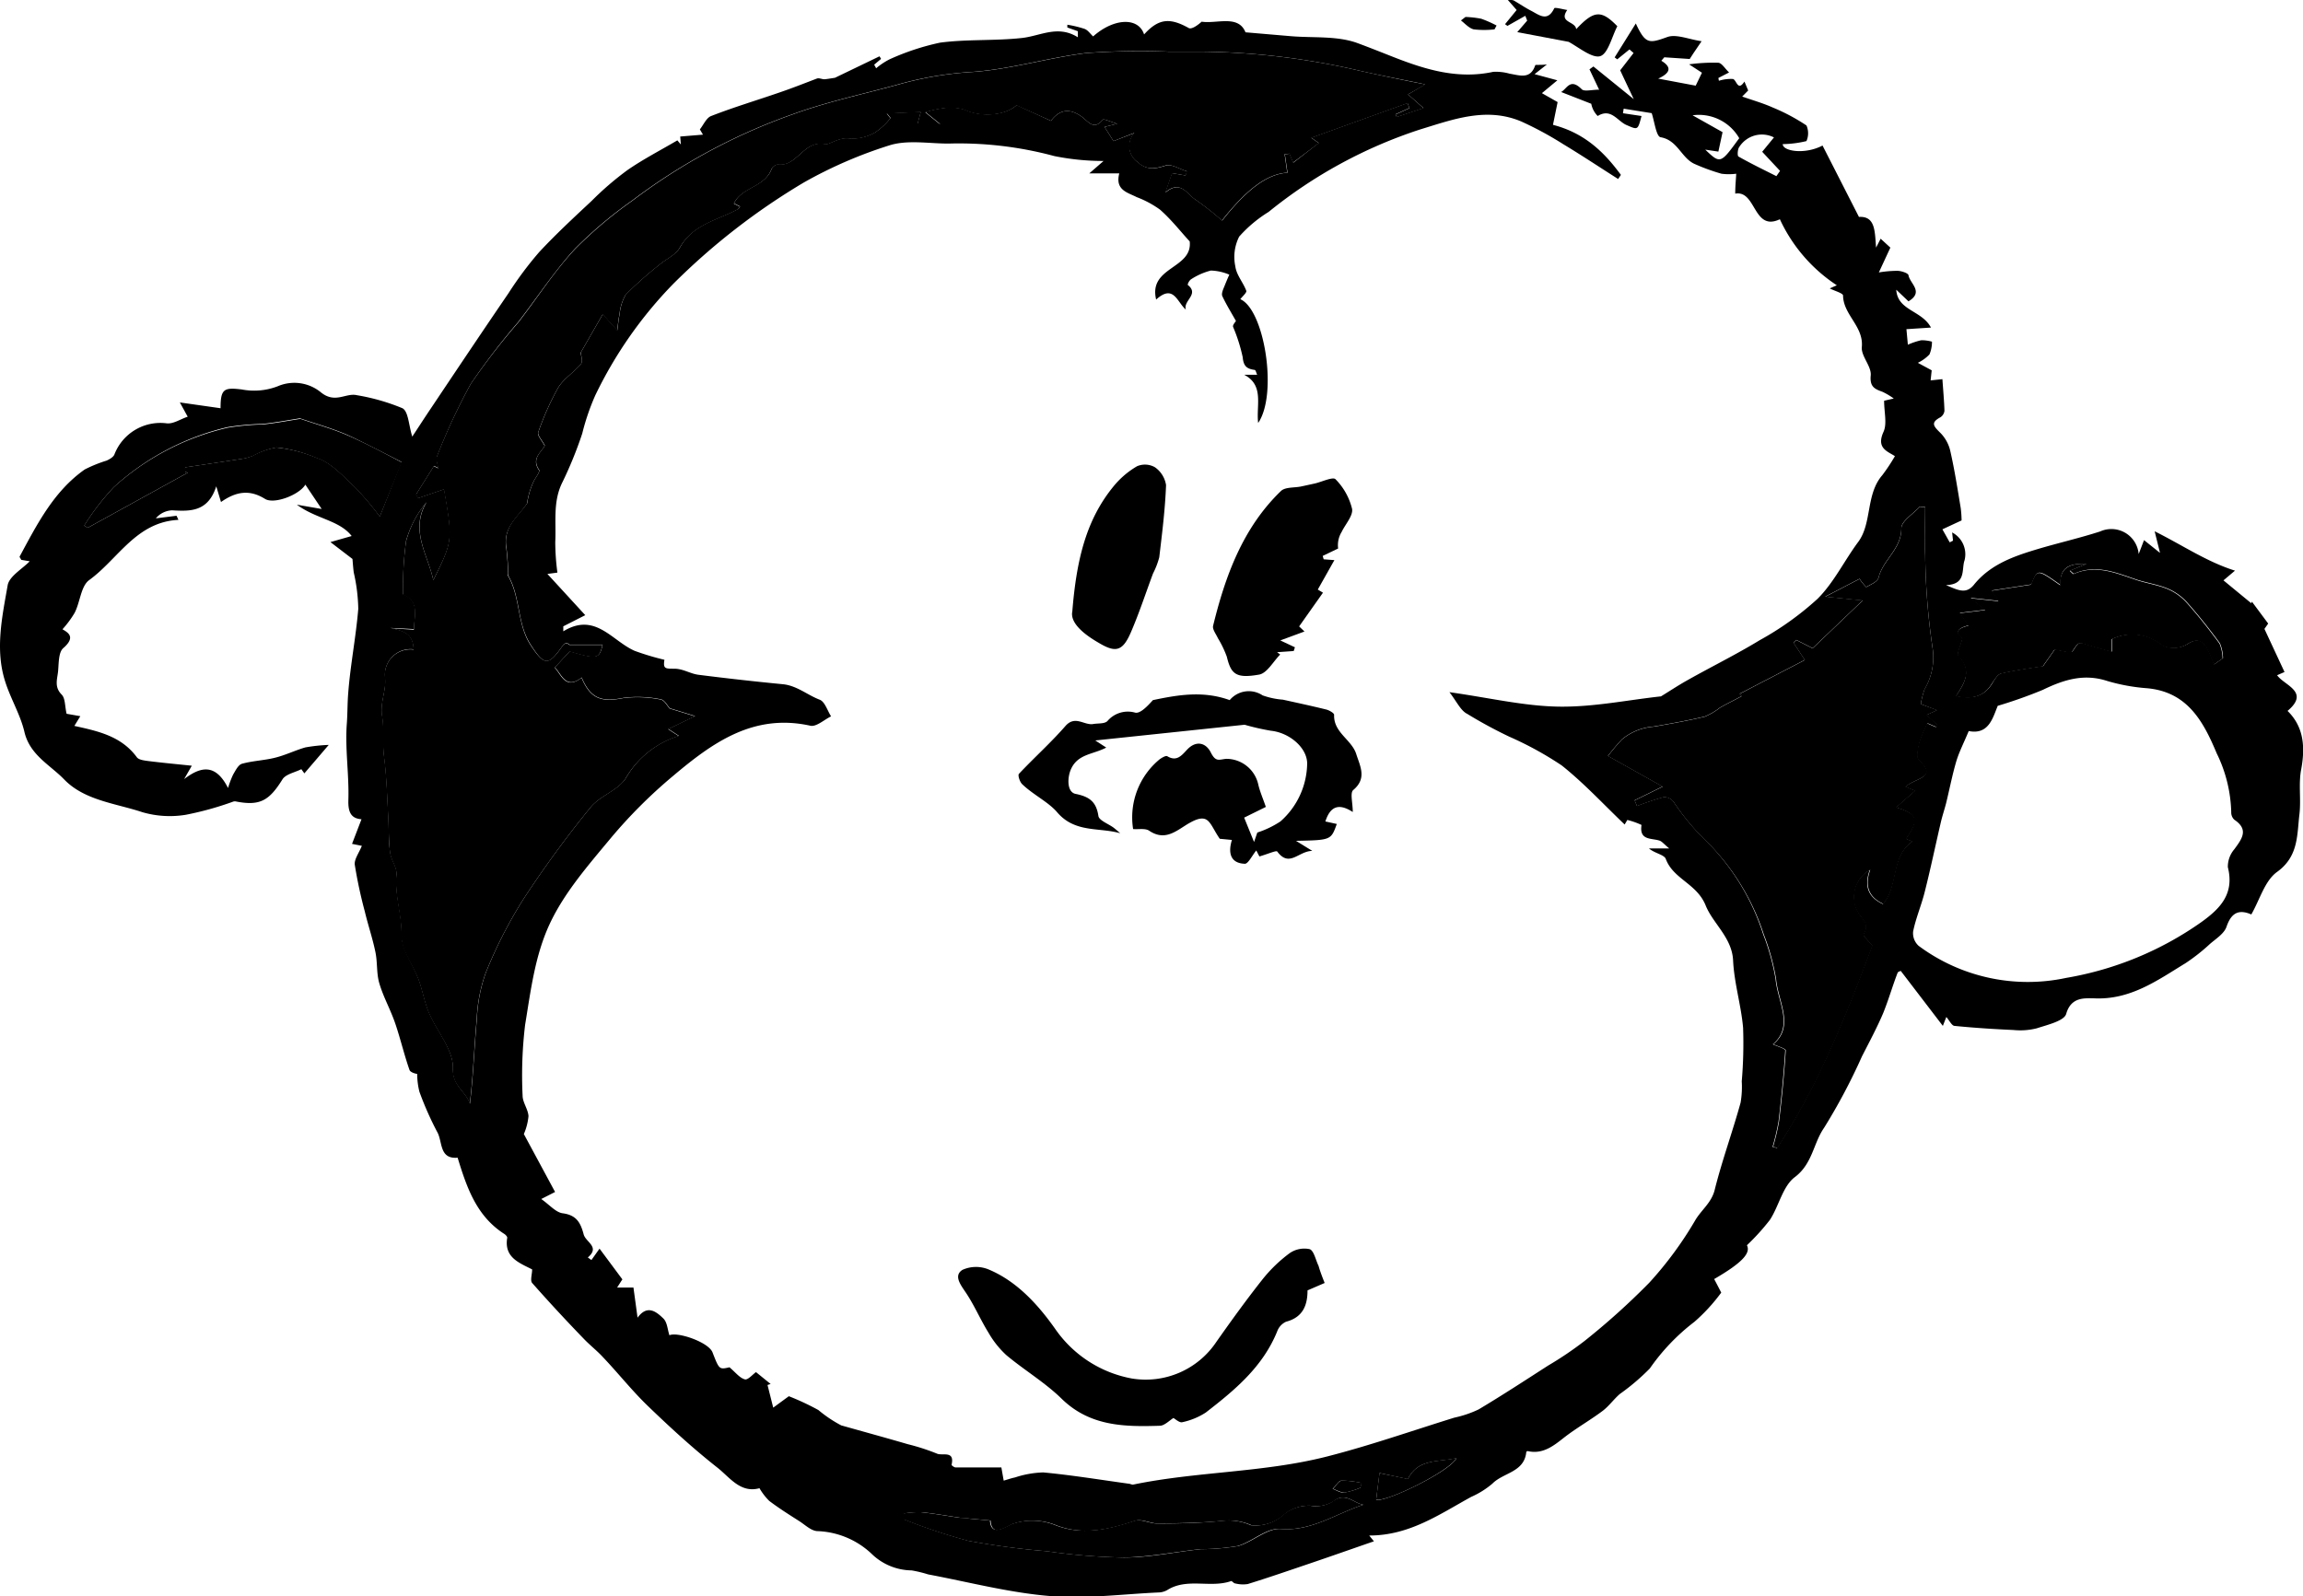<svg id="Calque_1" data-name="Calque 1" xmlns="http://www.w3.org/2000/svg" viewBox="0 0 258.02 178.89"><title>logo</title><path d="M217.64,126.26c4.48.63,8.35,1.56,12.24,1.62s7.69-.74,11.46-1.15c1-.61,2-1.28,3.07-1.87,2.65-1.49,5.39-2.84,8-4.43a33.66,33.66,0,0,0,6.47-4.63c1.83-1.82,3-4.28,4.56-6.38s.83-5.32,2.69-7.47a20.33,20.33,0,0,0,1.42-2.14c-.84-.55-2.11-.89-1.28-2.72.42-.92.07-2.19.07-3.49l1.08-.25a7.91,7.91,0,0,0-1.26-.75c-.89-.32-1.44-.56-1.32-1.84.1-1-1.08-2.15-1-3.16.23-2.34-2.07-3.61-2.1-5.79,0-.27-1-.53-1.49-.8l.79-.35a17.78,17.78,0,0,1-6.38-7.4c-3,1.42-2.63-3.28-5-2.87,0-.91.08-1.57.11-2.23a6.5,6.5,0,0,1-1.65,0,22.9,22.9,0,0,1-3-1.09c-1.5-.66-1.9-2.67-3.82-3-.49-.08-.68-1.73-1-2.7l-3.14-.5-.08.51,2.08.31c-.43,1.63-.4,1.56-1.71,1-1-.45-1.71-1.92-3.2-1a2.64,2.64,0,0,1-.72-1.37L230.15,59c.65-.33,1-1.63,2.31-.31.28.29,1.12.05,1.95.05l-1.08-2.28.44-.32,4.52,3.66c-.51-1.08-1-2.11-1.52-3.23l1.5-1.94-.46-.4-1.37,1.11-.29-.22,2.37-3.8c1.08,2.33,1.48,2.26,3.53,1.52,1-.36,2.4.26,3.84.47L245,54.62l-.44.68-2.85-.19-.33.39c1.22.73,1,1.38-.35,2l4.2.79.7-1.45-1.44-.94a20,20,0,0,1,3.24-.18c.41,0,.76.64,1.24,1.09l-1.2.62.06.31a4.61,4.61,0,0,1,1.57-.2c.42.1.53,1.45,1.29.29l.42,1-.67.68c1.16.41,2.34.74,3.45,1.24a21.51,21.51,0,0,1,3.75,2,2.18,2.18,0,0,1,0,1.75,11.8,11.8,0,0,1-2.66.34c0,.8,2.48,1.2,4.46.16l4.08,8c1.86-.11,1.77,1.64,1.92,3.44l.51-1,1.09,1-1.29,2.78a13.16,13.16,0,0,1,2.06-.18c.45,0,1.22.26,1.26.49.15.94,1.77,1.86,0,2.93l-1.37-1.3c.15,2.36,2.85,2.29,3.89,4.24l-2.75.18.16,1.74a8.25,8.25,0,0,1,1.5-.5,4.22,4.22,0,0,1,1.2.16,3.58,3.58,0,0,1-.28,1.43,4.52,4.52,0,0,1-1.3.94l1.55.84-.12,1.13,1.32-.14c.08,1.15.19,2.35.23,3.55a1,1,0,0,1-.45.72c-1.14.61-.77,1,0,1.76a4.23,4.23,0,0,1,1.12,2.09c.47,2.08.8,4.2,1.15,6.31a12.25,12.25,0,0,1,.1,1.4l-2.15,1,.82,1.46.37-.19-.1-.92a2.76,2.76,0,0,1,1.39,3.13c-.36,1,.23,2.7-2.08,2.77,1.3.54,2.21,1.06,3.1,0,1.9-2.38,4.63-3.28,7.39-4.1,2.25-.66,4.55-1.19,6.78-1.91a3.07,3.07,0,0,1,4.32,2.53l.6-1.56,1.79,1.43-.6-2.42c3.19,1.59,5.8,3.4,9,4.41l-1.29,1.09,3.11,2.56.08-.17,1.82,2.45-.42.6,2.25,4.83-.83.36c.79,1.15,3.73,1.84,1.17,4,1.8,1.76,2,4,1.53,6.54-.32,1.63,0,3.38-.2,5.05-.28,2.34-.09,4.74-2.54,6.48-1.35,1-1.89,3.06-2.85,4.74-1.43-.62-2.25-.16-2.78,1.38-.26.77-1.18,1.34-1.86,1.93a21.49,21.49,0,0,1-2.73,2.15c-3.16,1.93-6.19,4.14-10.26,3.94-1,0-2.56-.2-3.11,1.74-.22.79-2.1,1.23-3.3,1.62a7.52,7.52,0,0,1-2.6.19c-2.2-.1-4.4-.24-6.6-.46-.31,0-.58-.6-.93-1l-.39,1-4.69-6.13c.15-.06-.31,0-.38.18-.58,1.5-1,3-1.62,4.53-.7,1.64-1.55,3.23-2.37,4.83a66.49,66.49,0,0,1-4.24,8c-1.22,1.75-1.28,4-3.26,5.52-1.37,1-1.79,3.23-2.81,4.8a25.18,25.18,0,0,1-2.58,2.85c.42.84-.39,1.89-3.67,3.79.25.47.5.95.79,1.52a20.08,20.08,0,0,1-3,3.27,23.32,23.32,0,0,0-5,5.23,24.59,24.59,0,0,1-3.36,2.86c-.68.59-1.21,1.35-1.92,1.89-1.25.94-2.61,1.73-3.87,2.65s-2.58,2.31-4.53,1.86a.2.2,0,0,0-.16.1c-.22,2.28-2.57,2.3-3.79,3.54a9.58,9.58,0,0,1-2.38,1.49c-3.55,1.95-6.94,4.34-11.43,4.33l.53.65c-2.38.82-4.75,1.66-7.14,2.47s-4.64,1.59-7,2.32a3.52,3.52,0,0,1-1.4-.07c-.17,0-.36-.3-.47-.26-2.31.81-4.91-.4-7.14,1a2.05,2.05,0,0,1-.91.27c-4.1.18-8.22.74-12.28.4-4.57-.38-9.07-1.57-13.6-2.42a14,14,0,0,0-1.86-.45,6.53,6.53,0,0,1-4.51-1.89,9.31,9.31,0,0,0-6-2.51c-.72,0-1.42-.71-2.1-1.14-1.13-.72-2.27-1.44-3.34-2.25a6.74,6.74,0,0,1-1.09-1.42c-2.14.59-3.34-1.23-4.72-2.31-2.73-2.15-5.3-4.51-7.81-6.93-1.76-1.7-3.29-3.64-5-5.44-.67-.73-1.46-1.34-2.14-2.05-2-2.07-3.92-4.14-5.8-6.27-.24-.28,0-1,0-1.52-1.44-.74-3.17-1.33-2.79-3.56,0-.12-.18-.32-.32-.41-3.13-2-4.21-5.2-5.24-8.55-2.08.18-1.67-1.79-2.28-2.87a36,36,0,0,1-2-4.52,8.28,8.28,0,0,1-.25-2c-.08,0-.75-.14-.86-.44-.59-1.68-1-3.44-1.57-5.13s-1.35-3-1.82-4.61c-.32-1.1-.19-2.33-.43-3.47-.31-1.53-.82-3-1.19-4.56A51.45,51.45,0,0,1,95,145.61c-.08-.62.46-1.31.79-2.13l-1.1-.22,1.06-2.76c-1.13-.08-1.52-.74-1.47-2.17.09-2.86-.39-5.75-.17-8.59.08-1.12.06-2.24.15-3.34.24-3.18.87-6.32,1.13-9.49a19.81,19.81,0,0,0-.51-4.08c-.07-.58-.11-1.16-.14-1.5l-2.47-1.89,2.38-.68c-1.37-1.77-3.94-1.89-6.14-3.51l2.78.48L89.46,103c-.65,1.13-3.48,2.24-4.52,1.6-1.82-1.14-3.36-.75-4.93.35l-.53-1.76c-.91,2.84-2.87,2.82-4.94,2.69a2.51,2.51,0,0,0-1.83.9l2.32-.29.21.46c-4.74.24-6.74,4.38-10,6.75-.94.69-1,2.47-1.64,3.69a11.39,11.39,0,0,1-1.35,1.82c.57.35,1.56.84.08,2.12-.53.47-.49,1.68-.57,2.56s-.46,1.77.39,2.63c.42.41.36,1.29.56,2.16l1.54.27-.67,1.09c2.63.58,5.25,1.13,7,3.51.21.29.8.36,1.23.42,1.59.2,3.19.35,4.93.53L75.88,136c1.91-1.45,3.53-1.73,4.92,1a10.32,10.32,0,0,1,.57-1.51c.27-.45.57-1.09,1-1.21,1.2-.33,2.47-.37,3.68-.67s2.26-.83,3.41-1.16a19,19,0,0,1,2.62-.28l-2.73,3.19-.34-.47c-.72.37-1.75.55-2.12,1.15-1.49,2.39-2.53,3-5.25,2.46a.64.64,0,0,0-.33.05A35.59,35.59,0,0,1,76.07,140a11,11,0,0,1-4.87-.29c-3-1-6.49-1.31-8.77-3.68-1.57-1.62-3.83-2.72-4.44-5.3-.45-1.93-1.53-3.7-2.14-5.6-1.18-3.62-.36-7.29.26-10.86.18-1,1.67-1.85,2.47-2.68l-.95-.16c-.07-.16-.21-.31-.18-.37,1.95-3.61,3.81-7.3,7.28-9.75a15,15,0,0,1,2.46-1c.35-.16.79-.41.89-.72a5.52,5.52,0,0,1,5.83-3.46c.74.1,1.57-.48,2.37-.74l-.88-1.6,4.56.65c0-2.18.38-2.35,2.4-2.1a7.34,7.34,0,0,0,4-.36,4.69,4.69,0,0,1,4.88.71c1.59,1.25,2.76,0,4,.29a23.22,23.22,0,0,1,5.1,1.46c.67.36.7,1.92,1.1,3.18.7-1.06,1.4-2.15,2.13-3.23,2.87-4.29,5.74-8.58,8.65-12.84a40,40,0,0,1,3.44-4.61c1.86-2,3.88-3.87,5.89-5.75a34.27,34.27,0,0,1,4-3.44c1.78-1.23,3.72-2.23,5.59-3.33l.39.46-.07-.89,2.55-.21-.35-.59c.41-.51.73-1.3,1.27-1.5,2.56-1,5.19-1.78,7.78-2.68,1.37-.47,2.71-1,4.07-1.52.25-.09.58.1.87.08s.84-.12,1.14-.16l5-2.41.17.29-.77.65.22.4a7.83,7.83,0,0,1,1.5-1,27.41,27.41,0,0,1,5.66-1.87c3-.4,6.12-.19,9.15-.52,2.08-.22,4.05-1.5,6.29-.08l0-.68-1.18-.42,0-.31a12.48,12.48,0,0,1,1.94.47c.38.15.64.56.95.84,2.36-2.09,5.09-2.16,5.71-.22,1.61-1.78,2.87-1.91,5-.72.31.18,1-.3,1.45-.71,1.7.26,4.11-.81,4.91,1.19l5.15.44c2.48.2,5.14-.06,7.4.77,1.33.49,2.72,1.05,4.1,1.59,3.6,1.41,7.19,2.48,11.11,1.63a5.61,5.61,0,0,1,1.84.21c1.12.18,2.32.67,2.86-.94,0-.1.53,0,1.31-.1L227.18,57l2.55.69L228,59.13l1.76,1-.52,2.55c3.55.92,5.74,3.06,7.61,5.61l-.31.46c-2.06-1.31-4.09-2.66-6.18-3.92a38.42,38.42,0,0,0-4.68-2.53c-3.89-1.64-7.6-.24-11.3.89a53,53,0,0,0-17,9.25,14.7,14.7,0,0,0-3.3,2.77,5.07,5.07,0,0,0-.43,3.32c.13,1,.88,1.8,1.23,2.75.07.2-.43.62-.67.94,2.71,1.18,4.22,10.65,2,13.87-.24-2,.7-4.21-1.56-5.4h1.45c-.12-.26-.17-.52-.26-.54-.84-.12-1.27-.36-1.36-1.42a18.68,18.68,0,0,0-1.08-3.41c-.07-.21.26-.54.32-.66-.5-.9-1.07-1.81-1.52-2.77-.13-.26.06-.71.18-1s.4-1,.6-1.42a5.71,5.71,0,0,0-2.07-.46,7.4,7.4,0,0,0-2.25,1,1.13,1.13,0,0,0-.35.6c1.36,1.06-.54,1.77-.2,2.78-1-.86-1.37-2.9-3.33-1.13-.89-3.7,4.11-3.42,3.76-6.52-.94-1-2-2.39-3.33-3.56a11.24,11.24,0,0,0-2.61-1.4c-1-.52-2.44-.77-1.95-2.66h-3.36l1.6-1.39a27.77,27.77,0,0,1-5.52-.55,41,41,0,0,0-11.86-1.4c-2.19,0-4.53-.43-6.55.18a49.66,49.66,0,0,0-9.65,4.18,74.7,74.7,0,0,0-14.63,11.36A47.14,47.14,0,0,0,121.94,93a26,26,0,0,0-1.46,4.28,44.46,44.46,0,0,1-2.29,5.6c-1,2.12-.62,4.36-.73,6.55a26.24,26.24,0,0,0,.24,3.43l-1.12.15,4.24,4.62-2.46,1.25,0,.56c3.58-2.19,5.44,1.07,8,2.19a29.29,29.29,0,0,0,3.33,1c-.16,1,.08,1,1.09,1s1.79.56,2.72.68q4.72.6,9.47,1.06c1.57.16,2.73,1.21,4.13,1.74.57.23.85,1.22,1.26,1.86-.78.38-1.66,1.2-2.32,1.05-6.39-1.42-11,1.93-15.42,5.66a55.6,55.6,0,0,0-6.91,6.9c-2.54,3.06-5.26,6.16-6.9,9.71s-2.1,7.45-2.73,11.26a47.5,47.5,0,0,0-.28,7.92c0,.77.62,1.53.66,2.31a6.59,6.59,0,0,1-.52,2l3.5,6.49-1.55.79c.94.66,1.63,1.5,2.41,1.6,1.56.21,2,1.07,2.35,2.39.25.86,1.85,1.38.46,2.56l.4.29.91-1.28,2.57,3.46c0-.06-.22.32-.6.9h1.83l.46,3.38c1.08-1.49,2.09-.69,2.89.09.44.42.47,1.25.68,1.88.9-.42,4.39.77,4.83,1.92.75,1.93.75,1.93,1.9,1.67.67.56,1.13,1.19,1.72,1.35.34.1.88-.56,1.25-.81l1.64,1.33-.35.11.64,2.54,1.75-1.28a28.59,28.59,0,0,1,3.31,1.55,14.35,14.35,0,0,0,2.56,1.72c2.49.7,5,1.39,7.47,2.11a24,24,0,0,1,3.27,1.06c.6.26,2-.39,1.62,1.25,0,.06.29.29.45.29,1.71,0,3.43,0,5.13,0l.26,1.48c.42-.12.85-.27,1.28-.36a11.07,11.07,0,0,1,3.15-.56c3.19.3,6.36.82,9.54,1.26.19,0,.39.14.56.1,7.18-1.48,14.61-1.33,21.72-3.15,4.81-1.23,9.51-2.88,14.25-4.35a12.19,12.19,0,0,0,2.71-.92c2.63-1.57,5.2-3.25,7.78-4.91a39.49,39.49,0,0,0,4.11-2.78,79.71,79.71,0,0,0,7.23-6.51,40.89,40.89,0,0,0,5.15-7c.68-1.16,1.82-1.95,2.18-3.41.82-3.29,2-6.5,2.9-9.77a10.5,10.5,0,0,0,.13-2.39,50,50,0,0,0,.15-6c-.22-2.53-1-5-1.12-7.55s-2.27-4.15-3.07-6.15c-1-2.48-3.63-2.95-4.47-5.22-.17-.48-1.25-.63-1.89-1.18h2.27c-.58-.48-.81-.79-1.1-.88-.92-.29-2.27,0-2-1.75a8.51,8.51,0,0,0-1.59-.56l-.3.51c-2.34-2.23-4.54-4.62-7.05-6.62a38.19,38.19,0,0,0-5.87-3.22,51.07,51.07,0,0,1-4.72-2.56C218.9,128.33,218.47,127.34,217.64,126.26ZM103.8,113.7c-.61-2.83-2.64-5.55-.76-8.73a11.61,11.61,0,0,0-2.29,4.32,39.44,39.44,0,0,0-.34,6c1.89.75,1.26,2.38,1.22,3.9L99,119.06c1.33.32,2.54.49,2.6,2.4a2.86,2.86,0,0,0-3.2,3.17c.15,1.51-.6,2.78-.32,4.36.24,1.38,0,3,.21,4.51.29,2.23.34,4.5.47,6.75.08,1.34,0,2.68.21,4,.11.82.78,1.64.71,2.42-.22,2.3.61,4.46.57,6.77,0,1.67,1.28,3.34,1.92,5.05.44,1.2.64,2.49,1.14,3.66.89,2.12,2.75,4.19,2.69,6.24s1.49,2.6,1.9,4c.39-3.21.49-6.38.78-9.53a17.45,17.45,0,0,1,1-5.16,51.39,51.39,0,0,1,4.22-8.26,121.59,121.59,0,0,1,7.51-10.27c1.07-1.33,3.17-1.94,4-3.35a10.37,10.37,0,0,1,5.9-4.67l-1.18-.77,3-1.45-2.84-.87c-.24-.26-.57-.92-1-1a13,13,0,0,0-4.16-.17c-2.49.5-3.7.1-4.71-2.28-1.74,1.41-2.23-.32-3-1.13l1.66-1.8c3.1.9,3.32.85,3.69-.75h-3.72c-.31-.3-.59-.13-.76.12-1.59,2.25-2,2.34-3.57-.09s-1.13-5.35-2.53-7.77c0,0,0-.12,0-.18a28.64,28.64,0,0,0-.2-2.93c-.41-2.34,1.29-3.49,2.33-5a8.29,8.29,0,0,1,.68-2.35c.21-.49.8-1.18.65-1.39-.89-1.3.29-2,.64-2.72-.31-.61-.85-1.17-.73-1.49a30.92,30.92,0,0,1,2.23-5c.61-1,1.77-1.72,2.55-2.66.22-.27,0-.91,0-1.31l2.45-4.27,1.62,1.81c.12-.83.14-1.3.26-1.75a5.32,5.32,0,0,1,.69-2.25,41.31,41.31,0,0,1,3.76-3.34c.77-.66,1.86-1.12,2.31-1.94,1.45-2.61,4.2-3.06,6.48-4.29.1,0,.16-.17.26-.3l-.68-.35c.87-1.87,3.43-1.78,4.21-3.86a1,1,0,0,1,.71-.52c2.17.31,2.86-2.76,5.29-2.27.49.1,1.58-.84,2.77-.62a5.26,5.26,0,0,0,2.85-.7,7.57,7.57,0,0,0,1.71-1.6l-.41-.52,3.8-.17-.37,1.37h2.54l-1.65-1.34a11.38,11.38,0,0,1,1.88-.43,5.46,5.46,0,0,1,2.5.15c1.76.85,4.51.7,5.83-.5L173,62.23c1-1.32,2.14-1.43,3.49-.43.65.48,1.31,1.55,2.31.31.11-.14.87.23,1.62.45l-1.42.35L180,64.5l2.37-.91a2.16,2.16,0,0,0,.33,3.25c1,.92,1.93.81,3.15.41.65-.22,1.58.4,2.39.64l-.14.47-1.52-.26-.76,2.18c1.71-1.49,2.48.22,3.36.77a33.67,33.67,0,0,1,3,2.36c2.84-3.6,5.12-5.23,7.32-5.36l-.3-2.07.53-.06.42,1L203,64.71l-.84-.59,10.78-3.88.22.55-1.57.71.14.29,3-1L213,59.27l1.92-1.13c-2.74-.57-5.06-1-7.36-1.53a81.21,81.21,0,0,0-18.25-2.14h-3.23a84.49,84.49,0,0,0-9.15.16c-4.4.54-8.73,1.9-13.14,2.14a39.51,39.51,0,0,0-8.16,1.45c-3.87,1.05-7.82,1.9-11.58,3.27a66.43,66.43,0,0,0-18,9.69,47.58,47.58,0,0,0-6.36,5.36c-2.34,2.55-4.26,5.5-6.39,8.25A78,78,0,0,0,108,91.7a68.32,68.32,0,0,0-3.78,8.13c-.15.35.09.88.15,1.32l-.49-.25-2,3.19.21.42,2.92-1C106,109.28,106,109.28,103.8,113.7Zm166.65,13.89a9.38,9.38,0,0,1,.42-1.66,7.05,7.05,0,0,0,.89-4.68,77.66,77.66,0,0,1-.82-10.36c-.1-1.79,0-3.59,0-5.38l-.6-.05c-.73.81-2.08,1.62-2.07,2.42,0,2.35-2.07,3.53-2.55,5.53-.11.46-.88.78-1.39,1.06a5.88,5.88,0,0,1-.74-.92l-3.85,2,4.2.42-5.61,5.36-1.83-.93-.32.3,1.28,1.94-7.3,3.79c-.08-.09.14.18.21.27-.84.45-1.65.85-2.43,1.29a7.27,7.27,0,0,1-1.7,1c-1.89.45-3.81.79-5.73,1.12a6.32,6.32,0,0,0-3.54,1.43,24.19,24.19,0,0,0-1.57,1.86l6.13,3.43-3.14,1.54.26.64a29.84,29.84,0,0,1,3-1,1.32,1.32,0,0,1,1.1.52,25.71,25.71,0,0,0,3.71,4.45,25.93,25.93,0,0,1,6.34,10.44,25.46,25.46,0,0,1,1.38,5c.22,2.54,2.1,5.27-.31,7.3.46.22,1.4.49,1.39.7-.17,2.66-.43,5.31-.75,7.95a26.14,26.14,0,0,1-.67,2.85l.5.12c4.64-7.1,7.76-14.93,10.66-22.7-.27-.33-1.06-1.08-1-1.23.74-1.12-.15-1.7-.61-2.46a3.47,3.47,0,0,1,1.34-4.77c-.72,2,0,3.14,1.47,3.82,1.76-2.09.83-5.29,3.28-7l-.72-.3c1.49-2.14,1.3-2.81-1.11-3.52l2.14-1.87-1.1-.45c1.27-1.05,3.67-1,1.5-3-.31-.29-.09-1.3.06-1.93a15.84,15.84,0,0,1,.9-2.18l1,.43.13-.25-1.21-1.11,1.17-.54Zm5.38,3c-.56,1.35-1.09,2.37-1.41,3.44-.45,1.53-.75,3.1-1.13,4.65-.19.75-.44,1.47-.61,2.22-.6,2.58-1.14,5.17-1.79,7.74-.37,1.49-1,2.94-1.3,4.44a1.91,1.91,0,0,0,.62,1.61,20.51,20.51,0,0,0,16.53,3.59,37,37,0,0,0,15.11-6.23c2.17-1.55,3.75-3.2,3-6.18a3,3,0,0,1,.72-2c.86-1.17,1.66-2.21,0-3.32a1.11,1.11,0,0,1-.34-.84,15.83,15.83,0,0,0-1.63-6.6c-1.49-3.56-3.27-6.88-7.79-7.29a21.27,21.27,0,0,1-4.49-.82c-2.61-.85-4.87-.13-7.2,1a51.68,51.68,0,0,1-5.05,1.79C278.51,129.14,278.07,131.05,275.83,130.62ZM289,111.88c-2-.08-3,.47-2.89,2.36-2.57-1.82-2.57-1.82-3.27-.06l-4.44.68.8,1.17-3.17-.34,1.69,1.33-2.89.35,1,1.4c-1.44.34-1.49.92-.69,1.42-.2.85-.69,1.8-.45,2,1.57,1.64.68,3-.28,4.49,1.69.35,3.11.16,4.06-1.43.26-.42.58-1,1-1.1,1.61-.38,3.25-.59,4.69-.82l1.3-1.85c.82.1,1.81.43,2,.19.7-1,.61-1.06,1.55-.77s1.83.52,2.85.81v-1.41a5.29,5.29,0,0,1,5.69.71,3,3,0,0,0,2.7-.1c1.28-.86,1.86-.4,2.42.66a16.83,16.83,0,0,1,.64,1.58l1-.7a4.56,4.56,0,0,0-.35-1.68c-1.16-1.58-2.38-3.12-3.68-4.58a6,6,0,0,0-2.12-1.52c-1.09-.47-2.3-.64-3.44-1-2.32-.78-4.6-1.8-7.1-.69-.08,0-.27-.21-.44-.35ZM76,101.58l-.07-.51c2.21-.33,4.43-.65,6.65-1a5.72,5.72,0,0,0,1-.31,8.39,8.39,0,0,1,2.62-.92A15.49,15.49,0,0,1,90.73,100c1.64.52,3,2.08,4.35,3.34a33.26,33.26,0,0,1,2.72,3.23l2.42-6.12c-1.84-.93-3.85-2-6-3-1.74-.76-3.59-1.27-5.36-1.88-1.3.2-2.75.48-4.22.63a27.87,27.87,0,0,0-3.91.36A28.64,28.64,0,0,0,68,103.28a27.81,27.81,0,0,0-3.31,4.31l.39.25,11.22-6.18ZM208,217.32c-1.13-.17-2-1.49-3.39-.35a3.62,3.62,0,0,1-2.4.47,4.36,4.36,0,0,0-3.24,1.12,4.68,4.68,0,0,1-3.5,1.06,6.28,6.28,0,0,0-3-.52c-2.47.27-5,.29-7.46.33-.87,0-1.83-.55-2.58-.31-3,1-5.94,1.69-9,.44a7,7,0,0,0-4.56-.14c-.74.2-2.51,1.72-2.64-.33l-2.63-.24c-.26,0-.51,0-.76-.07-1.45-.21-2.89-.47-4.34-.62a9.9,9.9,0,0,0-1.95.14l0,.66a64.65,64.65,0,0,0,7.2,2.4,86.67,86.67,0,0,0,8.81,1.17,68.77,68.77,0,0,0,8.57.71c2.89,0,5.78-.63,8.67-.94a25.88,25.88,0,0,0,4.17-.35c1.64-.47,3.22-2,4.73-1.91C202.2,220.32,204.89,218.33,208,217.32Zm1.81-3.55-.38,3c1.13.29,8.33-3.22,9-4.67-2,.48-4.28,0-5.45,2.35ZM254,64.09a3,3,0,0,0-3.88,1.06c-.2.24-.24,1-.1,1.08,1.39.79,2.82,1.48,4.25,2.2l.41-.59-2-2.14Zm-3.88.11a5.22,5.22,0,0,0-5.24-2.59l3.36,1.89-.47,2.18-1.47-.22C248,67.07,248,67.07,250.09,64.2ZM207.66,215.42l.11-.54a10.59,10.59,0,0,0-2.22-.26c-.34,0-.63.6-1,.92.43.15.87.46,1.28.42A8.45,8.45,0,0,0,207.66,215.42Z" transform="translate(-55.25 -48.69)"/><path d="M180.76,142.07c-2.43-.69-5.11,0-7.12-2.41-1-1.13-2.67-1.93-3.87-3.09-.27-.26-.51-1-.36-1.16,1.7-1.81,3.57-3.48,5.2-5.35,1.09-1.25,2.1-.06,3.12-.23.54-.1,1.25,0,1.59-.33a3,3,0,0,1,3.1-.95c.58.15,1.41-.75,2-1.4,2.73-.57,5.59-1.09,8.6,0a2.79,2.79,0,0,1,3.69-.53,8.72,8.72,0,0,0,2.27.48c1.63.36,3.26.71,4.88,1.11.33.09.87.4.86.59-.08,2,2,2.79,2.49,4.43.46,1.41,1.18,2.71-.35,4-.37.32-.05,1.44-.05,2.46-1.66-1.08-2.56-.53-3.07,1.06l1.28.28c-.65,1.81-.65,1.81-4.57,1.89l1.83,1.13c-1.55,0-2.56,1.91-3.93.07-.11-.15-1,.26-2,.55L196,144c-.48.58-.91,1.51-1.29,1.49-1.58-.06-1.9-1.18-1.44-2.67l-1.36-.13c-.7-1-1-1.93-1.59-2.19s-1.39.18-2,.53c-1.37.84-2.58,1.93-4.33.75-.44-.29-1.19-.13-1.79-.18a8.42,8.42,0,0,1,3-7.84c.25-.17.67-.42.83-.32,1.05.63,1.6-.08,2.2-.72,1-1.08,2.11-.82,2.67.29s.91.8,1.73.72a3.67,3.67,0,0,1,3.6,2.91c.18.77.51,1.51.84,2.48l-2.43,1.2,1.11,2.73c.3-.87.42-1.22.37-1.06a10.72,10.72,0,0,0,2.58-1.24,8.8,8.8,0,0,0,3-6.49c0-1.75-1.95-3.46-4.08-3.68a27.26,27.26,0,0,1-2.93-.67l-16.73,1.76,1.23.8c-1.46.77-3.12.7-3.91,2.33-.46.93-.54,2.66.48,2.86,1.52.31,2.31.86,2.55,2.47.07.51,1.12.88,1.71,1.32C180.24,141.62,180.5,141.85,180.76,142.07Z" transform="translate(-55.25 -48.69)"/><path d="M203.66,192.47l-1.92.83c0,1.55-.44,3-2.4,3.51a1.89,1.89,0,0,0-1,1.09c-1.63,4-4.77,6.59-8,9.09a7.8,7.8,0,0,1-2.62,1.08c-.31.09-.75-.32-1-.47-.44.27-1,.85-1.5.87-4,.13-7.83.07-11-3-1.87-1.84-4.2-3.22-6.23-4.92a10.55,10.55,0,0,1-2-2.52c-.93-1.5-1.62-3.16-2.62-4.61-.59-.87-1.25-1.81-.29-2.42a3.69,3.69,0,0,1,2.92-.05c3.3,1.37,5.73,4.17,7.6,6.85a13.37,13.37,0,0,0,8.43,5.37,9.52,9.52,0,0,0,9.51-4.12c1.67-2.37,3.37-4.73,5.17-7a16.16,16.16,0,0,1,3-2.9,2.88,2.88,0,0,1,2.27-.47c.48.17.67,1.21,1,1.88C203.1,191,203.29,191.54,203.66,192.47Z" transform="translate(-55.25 -48.69)"/><path d="M200.8,118.89l.6.57-2.71,1,1.64.77-.14.42-1.86.13.35.26c-.78.78-1.47,2.09-2.36,2.25-2.61.46-3.15-.06-3.62-2a11.62,11.62,0,0,0-1-2.08c-.21-.46-.63-1-.54-1.38,1.37-5.61,3.34-11,7.6-15.11.48-.47,1.52-.35,2.3-.52l1.47-.32c.81-.18,2.05-.79,2.35-.48a7.1,7.1,0,0,1,1.85,3.31c.14.76-.74,1.71-1.16,2.58a2.85,2.85,0,0,0-.4,1.87l-1.73.83.11.38,1.2.09-1.86,3.3.58.35Z" transform="translate(-55.25 -48.69)"/><path d="M175.39,117.2c.47-5.84,1.57-10.32,4.67-14.07a9.66,9.66,0,0,1,2.58-2.19,2.26,2.26,0,0,1,2,.11,3,3,0,0,1,1.25,2c-.1,2.7-.44,5.4-.76,8.09a8.85,8.85,0,0,1-.7,1.82c-.82,2.2-1.55,4.44-2.48,6.59s-1.71,2.33-3.67,1.14C176.55,119.69,175.12,118.43,175.39,117.2Z" transform="translate(-55.25 -48.69)"/><path d="M231,53.38l-5.76-1.09L226.35,51l-.21-.54-2,1.13-.27-.19,1.3-1.59-1-1.14a2.33,2.33,0,0,1,.65.06c.65.37,1.28.81,1.94,1.15.9.46,1.86,1.33,2.62-.26.06-.14,1,.12,1.46.19-1,1.44.92,1.24,1,2.15,2-2.13,2.82-2.17,4.61-.33-.62,1.19-1.05,3.12-1.94,3.36S232.13,54,231,53.38Z" transform="translate(-55.25 -48.69)"/><path d="M219.44,50.59a11.42,11.42,0,0,1,1.76.2,13.05,13.05,0,0,1,1.72.76l-.23.43a10.05,10.05,0,0,1-2.33,0c-.53-.13-1-.67-1.43-1Z" transform="translate(-55.25 -48.69)"/><path d="M103.8,113.7c2.17-4.42,2.17-4.42,1.18-10.16l-2.92,1-.21-.42,2-3.19.49.25c-.06-.44-.3-1-.15-1.32A68.32,68.32,0,0,1,108,91.7a78,78,0,0,1,5.34-6.9c2.13-2.75,4-5.7,6.39-8.25a47.58,47.58,0,0,1,6.36-5.36,66.43,66.43,0,0,1,18-9.69c3.76-1.37,7.71-2.22,11.58-3.27a39.51,39.51,0,0,1,8.16-1.45c4.41-.24,8.74-1.6,13.14-2.14a84.49,84.49,0,0,1,9.15-.16h3.23a81.21,81.21,0,0,1,18.25,2.14c2.3.51,4.62,1,7.36,1.53L213,59.27l1.74,1.54-3,1-.14-.29,1.57-.71-.22-.55-10.78,3.88.84.59-2.89,2.18-.42-1-.53.06.3,2.07c-2.2.13-4.48,1.76-7.32,5.36a33.67,33.67,0,0,0-3-2.36c-.88-.55-1.65-2.26-3.36-.77l.76-2.18,1.52.26.14-.47c-.81-.24-1.74-.86-2.39-.64-1.22.4-2.2.51-3.15-.41a2.16,2.16,0,0,1-.33-3.25L180,64.5,179,62.91l1.42-.35c-.75-.22-1.51-.59-1.62-.45-1,1.24-1.66.17-2.31-.31-1.35-1-2.51-.89-3.49.43l-3.87-1.73c-1.32,1.2-4.07,1.35-5.83.5a5.46,5.46,0,0,0-2.5-.15,11.38,11.38,0,0,0-1.88.43l1.65,1.34h-2.54l.37-1.37-3.8.17.41.52a7.57,7.57,0,0,1-1.71,1.6,5.26,5.26,0,0,1-2.85.7c-1.19-.22-2.28.72-2.77.62-2.43-.49-3.12,2.58-5.29,2.27a1,1,0,0,0-.71.52c-.78,2.08-3.34,2-4.21,3.86l.68.35c-.1.13-.16.25-.26.3-2.28,1.23-5,1.68-6.48,4.29-.45.82-1.54,1.28-2.31,1.94a41.31,41.31,0,0,0-3.76,3.34,5.32,5.32,0,0,0-.69,2.25c-.12.45-.14.92-.26,1.75l-1.62-1.81-2.45,4.27c0,.4.27,1,0,1.31-.78.94-1.94,1.63-2.55,2.66a30.92,30.92,0,0,0-2.23,5c-.12.32.42.88.73,1.49-.35.72-1.53,1.42-.64,2.72.15.21-.44.9-.65,1.39a8.29,8.29,0,0,0-.68,2.35c-1,1.53-2.74,2.68-2.33,5a28.64,28.64,0,0,1,.2,2.93c0,.06-.08.15,0,.18,1.4,2.42,1,5.45,2.53,7.77s2,2.34,3.57.09c.17-.25.45-.42.76-.12h3.72c-.37,1.6-.59,1.65-3.69.75l-1.66,1.8c.74.81,1.23,2.54,3,1.13,1,2.38,2.22,2.78,4.71,2.28a13,13,0,0,1,4.16.17c.41.06.74.72,1,1l2.84.87-3,1.45,1.18.77a10.37,10.37,0,0,0-5.9,4.67c-.82,1.41-2.92,2-4,3.35a121.59,121.59,0,0,0-7.51,10.27,51.39,51.39,0,0,0-4.22,8.26,17.45,17.45,0,0,0-1,5.16c-.29,3.15-.39,6.32-.78,9.53-.41-1.44-2-2-1.9-4s-1.8-4.12-2.69-6.24c-.5-1.17-.7-2.46-1.14-3.66-.64-1.71-2-3.38-1.92-5.05,0-2.31-.79-4.47-.57-6.77.07-.78-.6-1.6-.71-2.42-.17-1.33-.13-2.67-.21-4-.13-2.25-.18-4.52-.47-6.75-.2-1.53,0-3.13-.21-4.51-.28-1.58.47-2.85.32-4.36a2.86,2.86,0,0,1,3.2-3.17c-.06-1.91-1.27-2.08-2.6-2.4l2.64.17c0-1.52.67-3.15-1.22-3.9a39.44,39.44,0,0,1,.34-6A11.61,11.61,0,0,1,103,105C101.16,108.15,103.19,110.87,103.8,113.7Z" transform="translate(-55.25 -48.69)"/><path d="M270.45,127.59l1.85.68-1.17.54,1.21,1.11-.13.25-1-.43a15.84,15.84,0,0,0-.9,2.18c-.15.63-.37,1.64-.06,1.93,2.17,2-.23,1.93-1.5,3l1.1.45-2.14,1.87c2.41.71,2.6,1.38,1.11,3.52l.72.3c-2.45,1.69-1.52,4.89-3.28,7-1.49-.68-2.19-1.87-1.47-3.82a3.47,3.47,0,0,0-1.34,4.77c.46.76,1.35,1.34.61,2.46-.1.15.69.9,1,1.23-2.9,7.77-6,15.6-10.66,22.7l-.5-.12a26.14,26.14,0,0,0,.67-2.85c.32-2.64.58-5.29.75-7.95,0-.21-.93-.48-1.39-.7,2.41-2,.53-4.76.31-7.3a25.46,25.46,0,0,0-1.38-5A25.93,25.93,0,0,0,246.46,143a25.71,25.71,0,0,1-3.71-4.45,1.32,1.32,0,0,0-1.1-.52,29.84,29.84,0,0,0-3,1l-.26-.64,3.14-1.54-6.13-3.43a24.19,24.19,0,0,1,1.57-1.86,6.32,6.32,0,0,1,3.54-1.43c1.92-.33,3.84-.67,5.73-1.12a7.27,7.27,0,0,0,1.7-1c.78-.44,1.59-.84,2.43-1.29-.07-.09-.29-.36-.21-.27l7.3-3.79-1.28-1.94.32-.3,1.83.93,5.61-5.36-4.2-.42,3.85-2a5.88,5.88,0,0,0,.74.92c.51-.28,1.28-.6,1.39-1.06.48-2,2.57-3.18,2.55-5.53,0-.8,1.34-1.61,2.07-2.42l.6.05c0,1.79-.08,3.59,0,5.38a77.66,77.66,0,0,0,.82,10.36,7.05,7.05,0,0,1-.89,4.68A9.38,9.38,0,0,0,270.45,127.59Z" transform="translate(-55.25 -48.69)"/><path d="M289,111.88l-1.87.79c.17.14.36.38.44.35,2.5-1.11,4.78-.09,7.1.69,1.14.37,2.35.54,3.44,1a6,6,0,0,1,2.12,1.52c1.3,1.46,2.52,3,3.68,4.58a4.56,4.56,0,0,1,.35,1.68l-1,.7a16.83,16.83,0,0,0-.64-1.58c-.56-1.06-1.14-1.52-2.42-.66a3,3,0,0,1-2.7.1,5.29,5.29,0,0,0-5.69-.71v1.41c-1-.29-1.94-.52-2.85-.81s-.85-.25-1.55.77c-.17.24-1.16-.09-2-.19l-1.3,1.85c-1.44.23-3.08.44-4.69.82-.38.09-.7.68-1,1.1-.95,1.59-2.37,1.78-4.06,1.43,1-1.46,1.85-2.85.28-4.49-.24-.25.25-1.2.45-2-.8-.5-.75-1.08.69-1.42l-1-1.4,2.89-.35-1.69-1.33,3.17.34-.8-1.17,4.44-.68c.7-1.76.7-1.76,3.27.06C286,112.35,287.08,111.8,289,111.88Z" transform="translate(-55.25 -48.69)"/><path d="M76,101.58l.29.08-11.22,6.18-.39-.25A27.81,27.81,0,0,1,68,103.28a28.64,28.64,0,0,1,12.78-6.66,27.87,27.87,0,0,1,3.91-.36c1.47-.15,2.92-.43,4.22-.63,1.77.61,3.62,1.12,5.36,1.88,2.1.92,4.11,2,6,3L97.8,106.6a33.26,33.26,0,0,0-2.72-3.23c-1.35-1.26-2.71-2.82-4.35-3.34a15.49,15.49,0,0,0-4.47-1.19,8.39,8.39,0,0,0-2.62.92,5.72,5.72,0,0,1-1,.31c-2.22.35-4.44.67-6.65,1Z" transform="translate(-55.25 -48.69)"/><path d="M208,217.32c-3.1,1-5.79,3-9.37,2.72-1.51-.12-3.09,1.44-4.73,1.91a25.88,25.88,0,0,1-4.17.35c-2.89.31-5.78.9-8.67.94a68.77,68.77,0,0,1-8.57-.71,86.67,86.67,0,0,1-8.81-1.17,64.65,64.65,0,0,1-7.2-2.4l0-.66a9.9,9.9,0,0,1,1.95-.14c1.45.15,2.89.41,4.34.62.25,0,.5.05.76.07l2.63.24c.13,2,1.9.53,2.64.33a7,7,0,0,1,4.56.14c3.08,1.25,6,.53,9-.44.75-.24,1.71.32,2.58.31,2.49,0,5-.06,7.46-.33a6.28,6.28,0,0,1,3,.52,4.68,4.68,0,0,0,3.5-1.06,4.36,4.36,0,0,1,3.24-1.12,3.62,3.62,0,0,0,2.4-.47C206,215.83,206.86,217.15,208,217.32Z" transform="translate(-55.25 -48.69)"/><path d="M209.8,213.77l3.18.66c1.17-2.34,3.5-1.87,5.45-2.35-.68,1.45-7.88,5-9,4.67Z" transform="translate(-55.25 -48.69)"/><path d="M207.66,215.42a8.45,8.45,0,0,1-1.78.54c-.41,0-.85-.27-1.28-.42.32-.32.61-.9,1-.92a10.59,10.59,0,0,1,2.22.26Z" transform="translate(-55.25 -48.69)"/></svg>